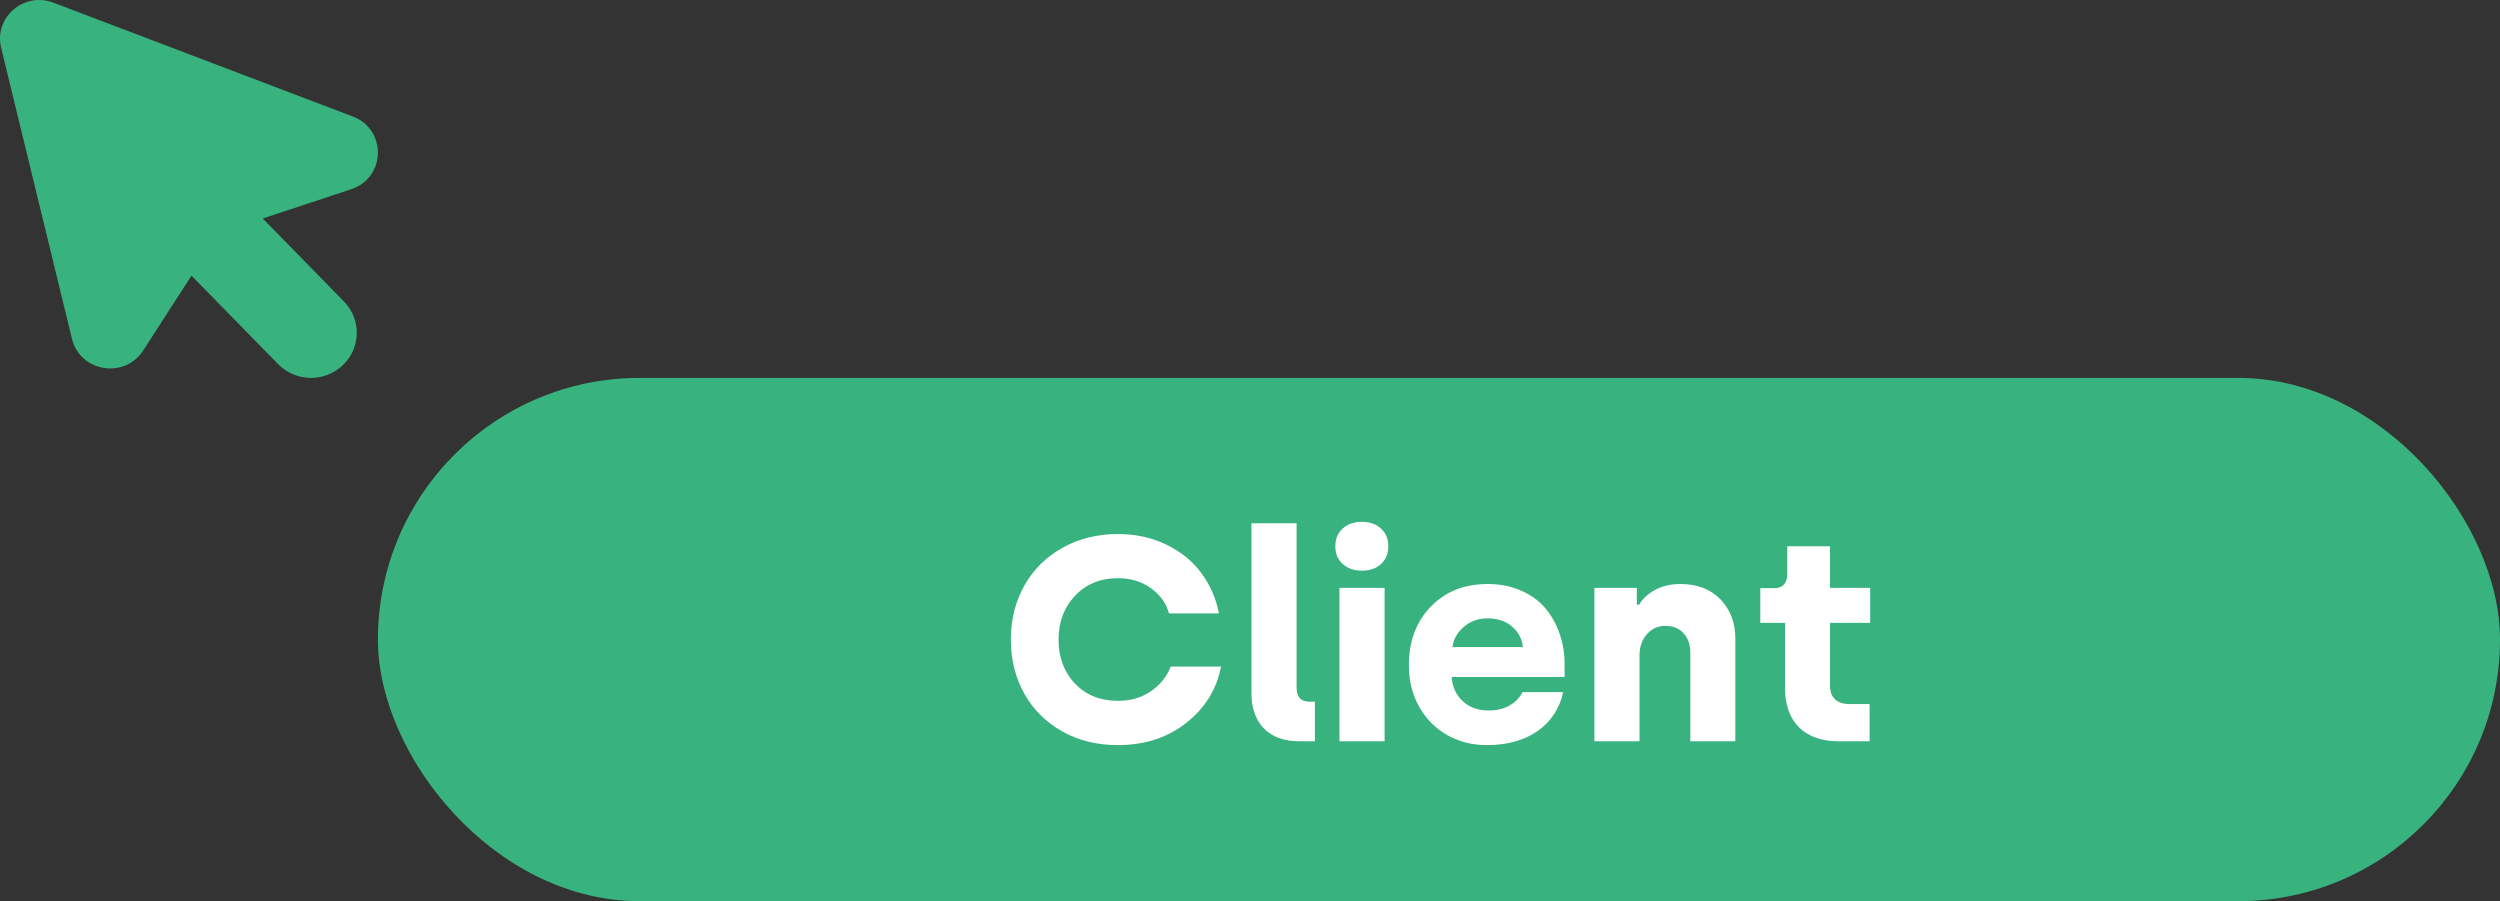 <svg width="172" height="62" viewBox="0 0 172 62" fill="none" xmlns="http://www.w3.org/2000/svg">
<rect x="0" y="0" width="172" height="62" fill="#333333" stroke="none"/>
<path d="M24.159 13.021C26.557 12.229 26.631 8.912 24.272 8.015L3.673 0.183C1.644 -0.588 -0.43 1.202 0.078 3.287L4.95 23.307C5.506 25.592 8.572 26.097 9.851 24.115L13.174 18.965L19.134 25.052C20.342 26.286 22.334 26.319 23.585 25.129C24.836 23.938 24.871 21.972 23.663 20.739L18.076 15.032L24.159 13.021Z" fill="#38B27F"/>
<rect x="26" y="26" width="146" height="36" rx="18" fill="#38B27F"/>
<path d="M69.547 43.998C69.547 42.637 69.853 41.407 70.465 40.307C71.083 39.2 71.956 38.331 73.082 37.699C74.208 37.061 75.484 36.742 76.91 36.742C78.141 36.742 79.254 36.986 80.25 37.475C81.246 37.956 82.047 38.607 82.652 39.428C83.258 40.242 83.662 41.166 83.863 42.201H80.426C80.231 41.492 79.814 40.912 79.176 40.463C78.544 40.007 77.789 39.779 76.91 39.779C75.712 39.779 74.732 40.18 73.971 40.98C73.209 41.781 72.828 42.787 72.828 43.998C72.828 45.228 73.206 46.241 73.961 47.035C74.723 47.823 75.706 48.217 76.91 48.217C77.783 48.217 78.538 47.999 79.176 47.562C79.82 47.126 80.276 46.56 80.543 45.863H84.01C83.704 47.432 82.903 48.725 81.607 49.74C80.318 50.756 78.753 51.264 76.91 51.264C75.478 51.264 74.199 50.948 73.072 50.316C71.946 49.678 71.077 48.809 70.465 47.709C69.853 46.609 69.547 45.372 69.547 43.998ZM86.1 47.68V36H89.205V47.318C89.205 47.956 89.498 48.275 90.084 48.275H90.465V51H89.4C88.352 51 87.538 50.707 86.959 50.121C86.386 49.535 86.1 48.721 86.1 47.68ZM92.379 38.803C92.04 38.497 91.871 38.09 91.871 37.582C91.871 37.074 92.04 36.667 92.379 36.361C92.717 36.055 93.157 35.902 93.697 35.902C94.238 35.902 94.674 36.055 95.006 36.361C95.344 36.661 95.514 37.068 95.514 37.582C95.514 38.096 95.344 38.507 95.006 38.812C94.674 39.112 94.238 39.262 93.697 39.262C93.157 39.262 92.717 39.109 92.379 38.803ZM92.154 51V40.443H95.26V51H92.154ZM96.93 45.775C96.93 44.122 97.431 42.777 98.434 41.742C99.436 40.7 100.742 40.18 102.35 40.18C103.196 40.18 103.958 40.329 104.635 40.629C105.318 40.922 105.875 41.322 106.305 41.83C106.734 42.338 107.063 42.921 107.291 43.578C107.525 44.236 107.643 44.935 107.643 45.678V46.576H99.869C99.921 47.253 100.175 47.807 100.631 48.236C101.093 48.666 101.686 48.881 102.408 48.881C102.988 48.881 103.479 48.76 103.883 48.52C104.293 48.279 104.579 47.979 104.742 47.621H107.545C107.304 48.741 106.721 49.63 105.797 50.287C104.872 50.938 103.704 51.264 102.291 51.264C101.282 51.264 100.367 51.029 99.547 50.56C98.733 50.092 98.092 49.438 97.623 48.598C97.161 47.758 96.93 46.817 96.93 45.775ZM99.928 44.516H104.771C104.713 43.943 104.462 43.471 104.02 43.1C103.583 42.728 103.027 42.543 102.35 42.543C101.712 42.543 101.165 42.738 100.709 43.129C100.26 43.513 99.999 43.975 99.928 44.516ZM109.693 51V40.443H112.613V41.596H112.779C113.007 41.199 113.368 40.863 113.863 40.59C114.365 40.316 114.947 40.18 115.611 40.18C116.764 40.18 117.682 40.531 118.365 41.234C119.049 41.938 119.391 42.846 119.391 43.959V51H116.295V44.916C116.295 44.363 116.142 43.917 115.836 43.578C115.53 43.233 115.117 43.06 114.596 43.06C114.062 43.06 113.629 43.256 113.297 43.647C112.965 44.031 112.799 44.509 112.799 45.082V51H109.693ZM121.109 42.855V40.463H122.105C122.379 40.463 122.59 40.378 122.74 40.209C122.89 40.033 122.965 39.802 122.965 39.516V37.582H125.904V40.443H128.668V42.855H125.904V47.182C125.904 47.579 126.018 47.888 126.246 48.109C126.48 48.331 126.822 48.441 127.271 48.441H128.629V51H126.49C125.331 51 124.426 50.681 123.775 50.043C123.131 49.398 122.809 48.497 122.809 47.338V42.855H121.109Z" fill="white"/>
</svg>
